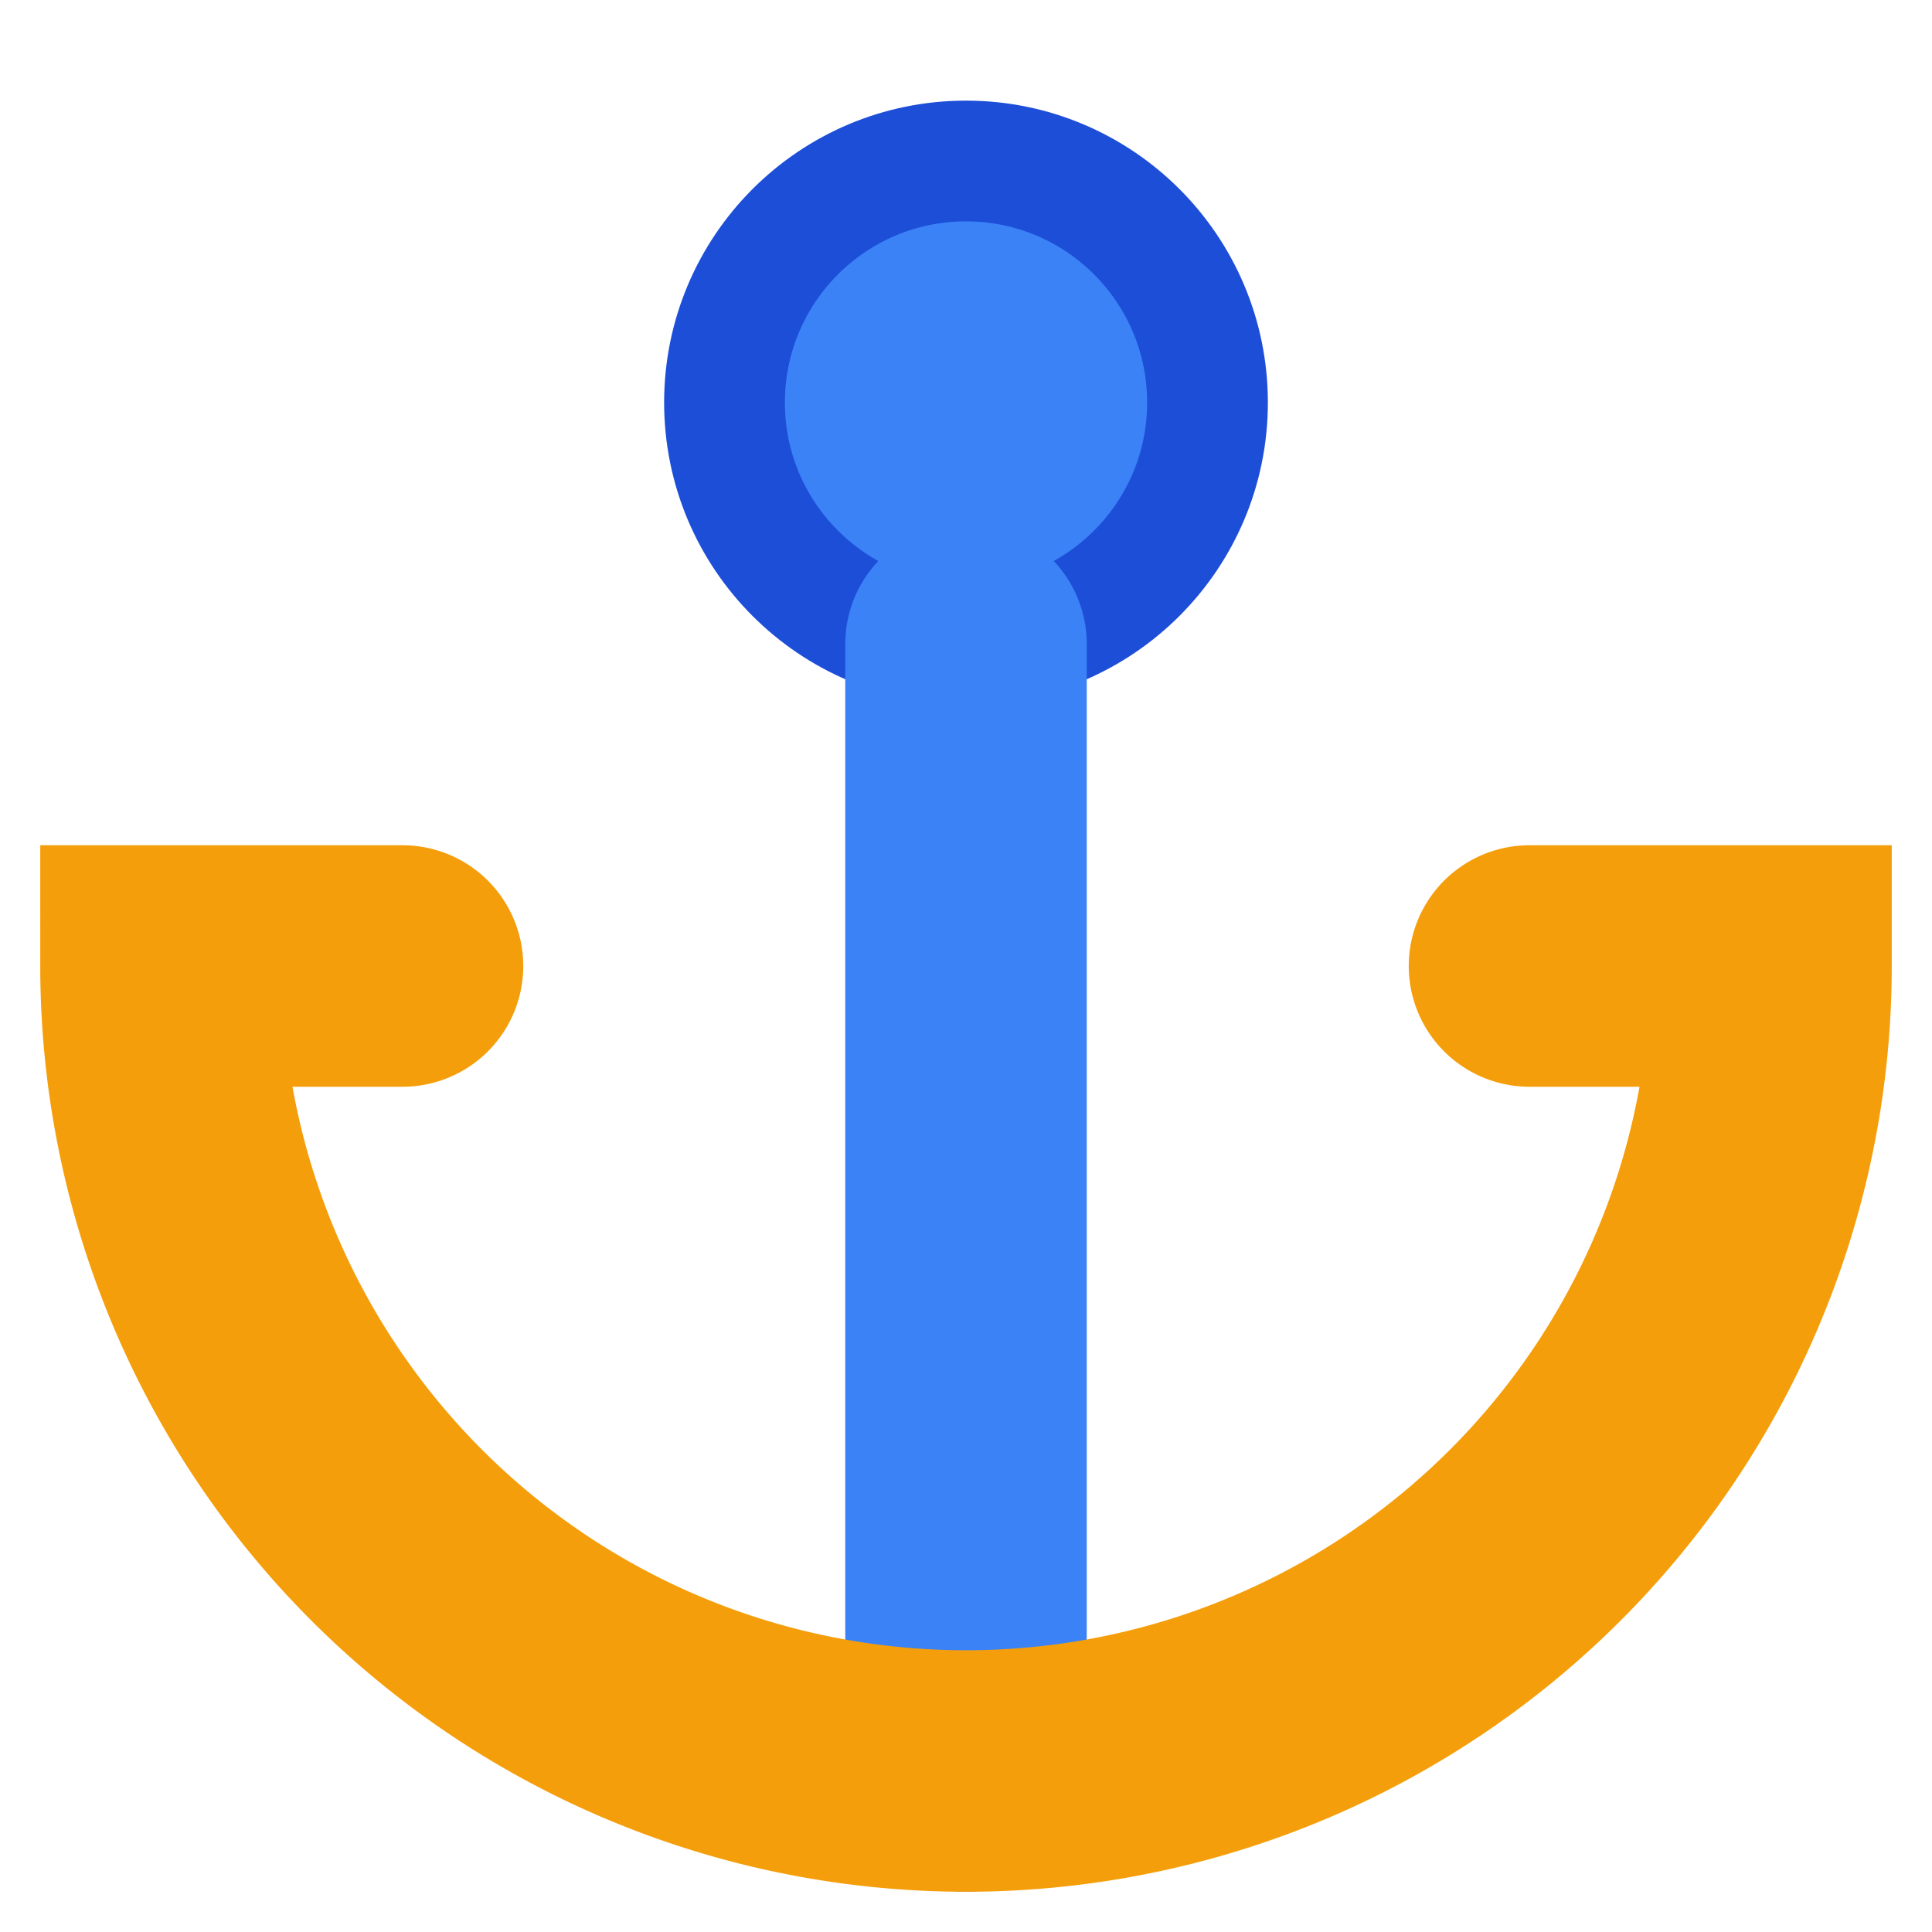 <svg xmlns="http://www.w3.org/2000/svg" width="36" height="36" viewBox="0 0 24 24">
        <circle cx="12" cy="5" r="3" fill="#3B82F6" stroke="#1D4ED8" stroke-width="1.5"/>
        
        <path d="M12 22V8" stroke="#3B82F6" stroke-width="3" stroke-linecap="round" fill="none"/>
        
        <path d="M5 12H2a10 10 0 0 0 20 0h-3" 
              stroke="#F59E0B" 
              stroke-width="3" 
              stroke-linecap="round"
              fill="transparent"/> 
      </svg>